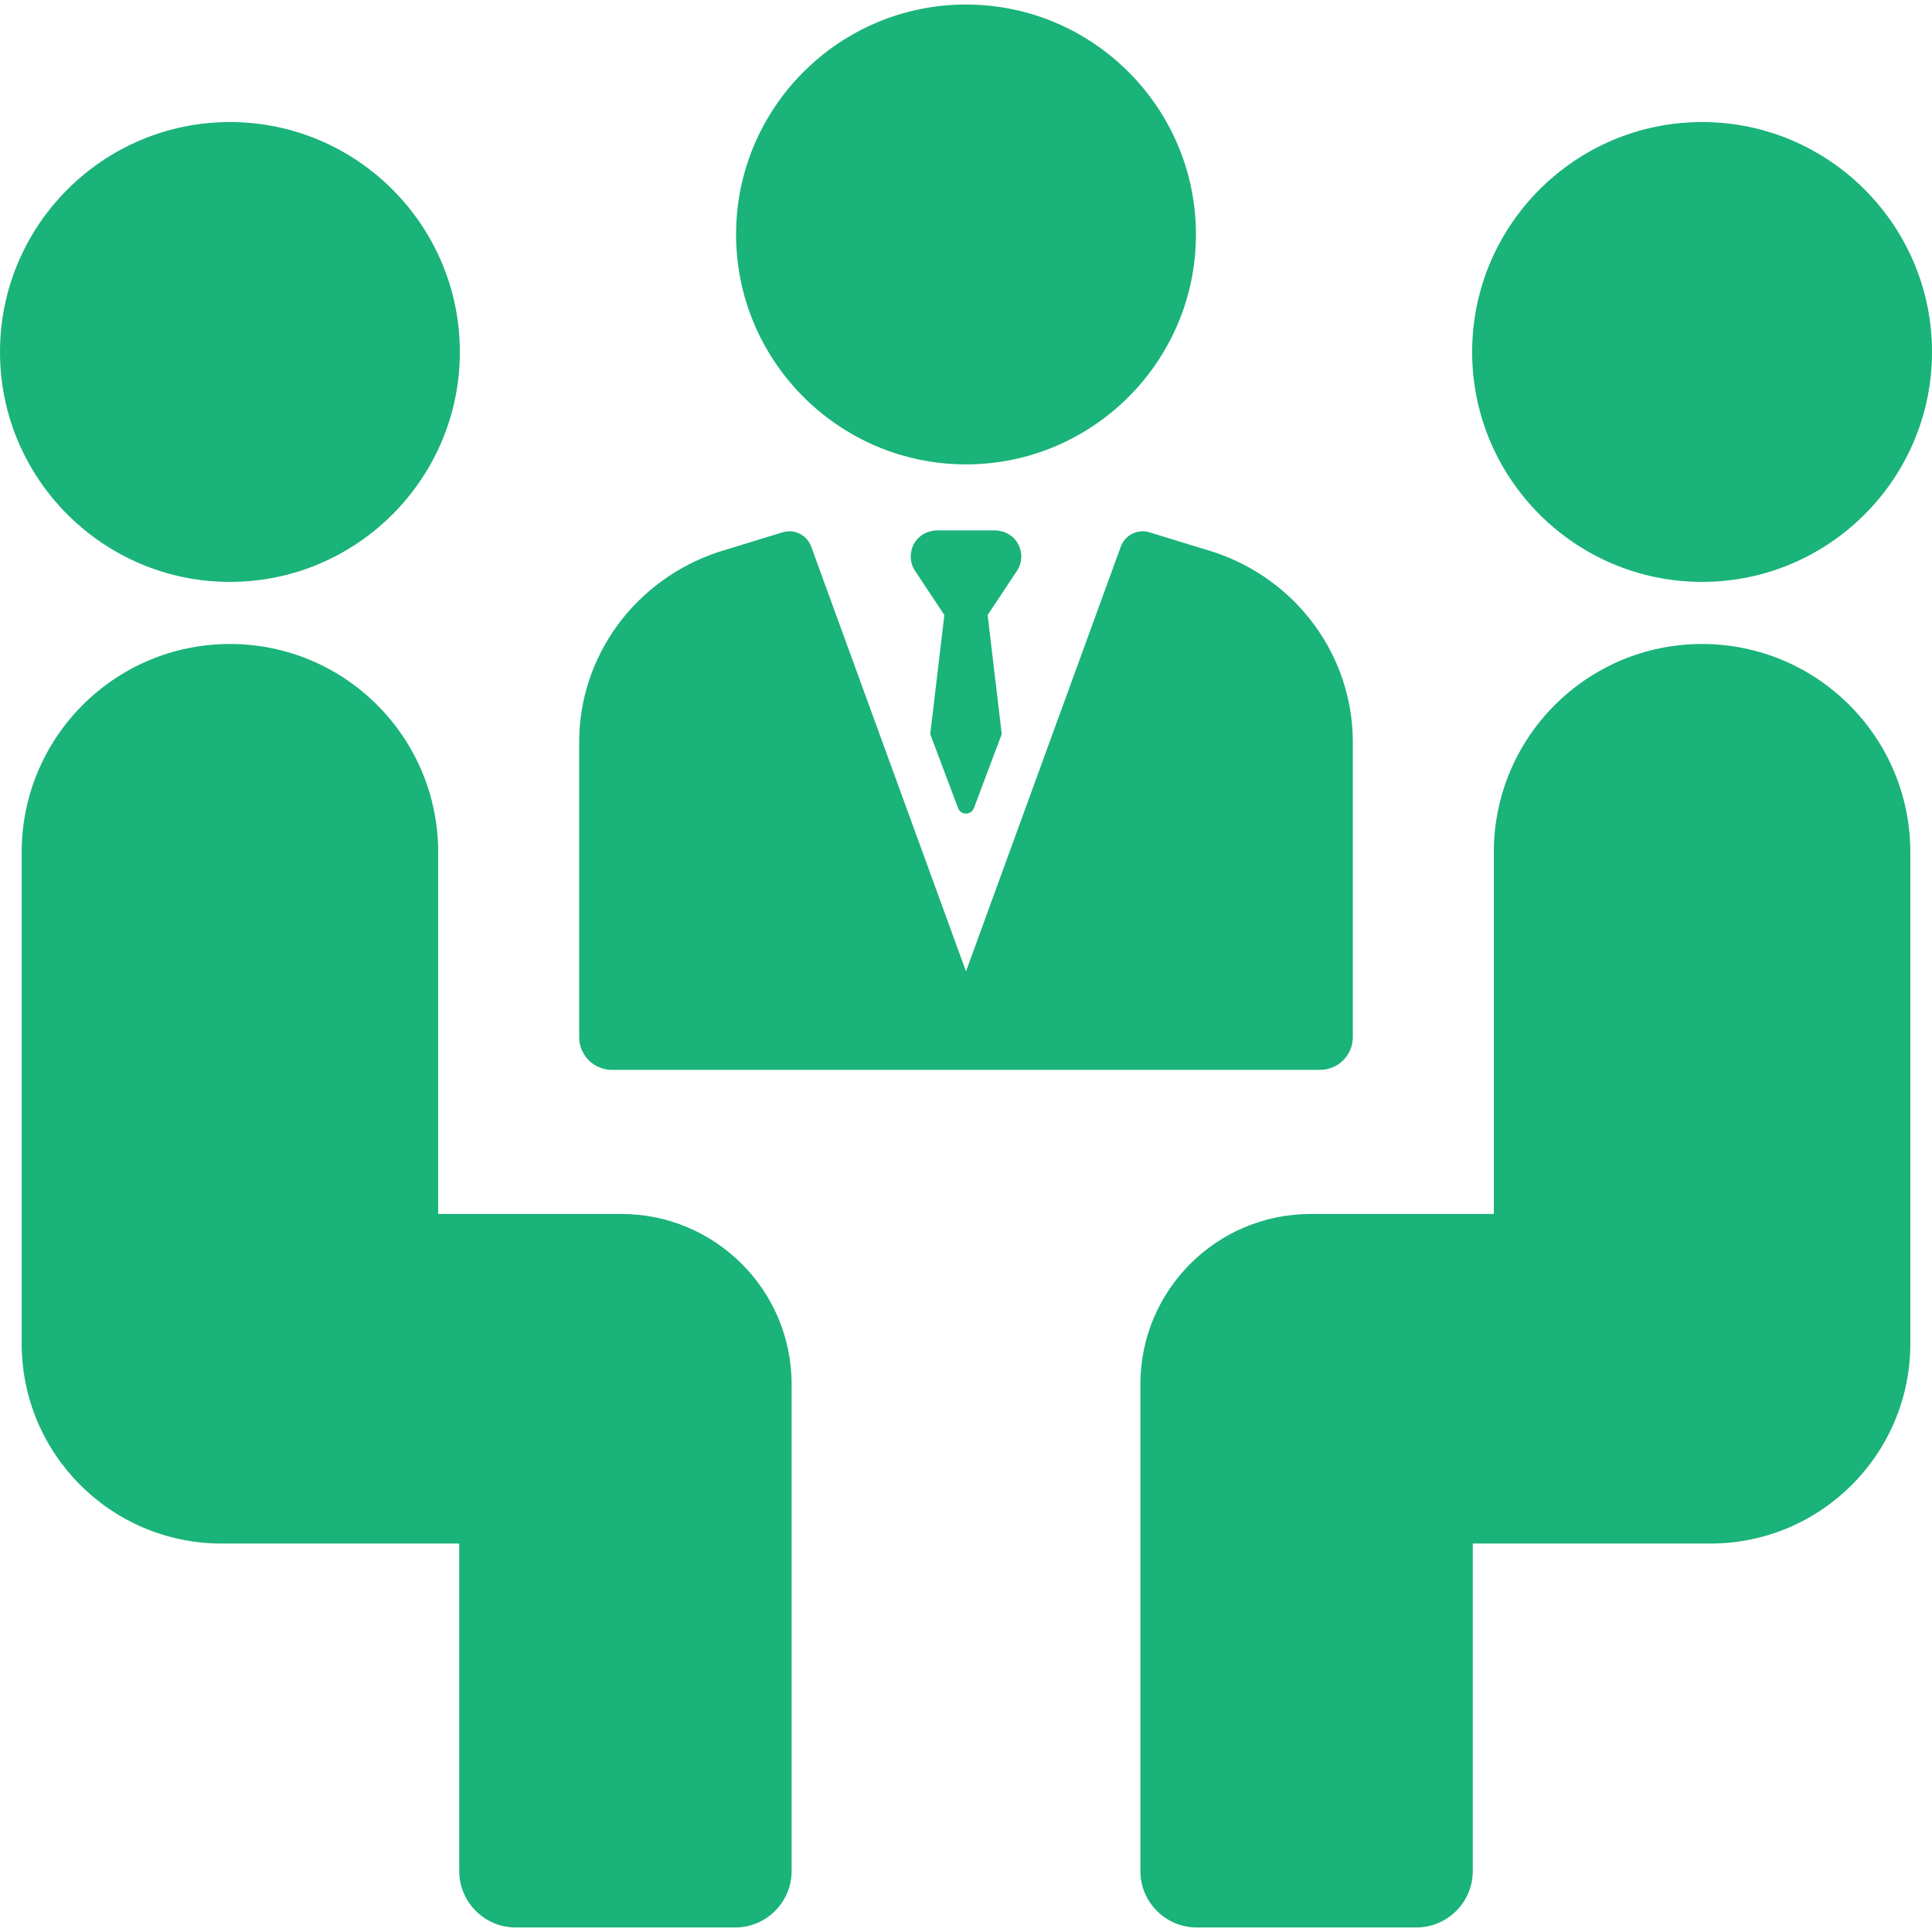<?xml version="1.0" encoding="utf-8"?>
<!-- Generator: Adobe Illustrator 16.0.0, SVG Export Plug-In . SVG Version: 6.00 Build 0)  -->
<!DOCTYPE svg PUBLIC "-//W3C//DTD SVG 1.1//EN" "http://www.w3.org/Graphics/SVG/1.1/DTD/svg11.dtd">
<svg version="1.1" id="Layer_1" xmlns="http://www.w3.org/2000/svg" xmlns:xlink="http://www.w3.org/1999/xlink" x="0px" y="0px"
	 width="512px" height="512px" viewBox="0 0 512 512" enable-background="new 0 0 512 512" xml:space="preserve">
<g>
	<path fill="#1AB379" d="M256,123.066c33.6,0,60.934-27.336,60.934-60.934C316.934,28.536,289.6,1.2,256,1.2
		c-33.599,0-60.933,27.336-60.933,60.933C195.067,95.73,222.401,123.066,256,123.066z"/>
	<path fill="#1AB379" d="M268.813,142.775c-1.355-1.476-3.336-2.218-5.34-2.218h-14.946c-2.003,0-3.984,0.743-5.339,2.218
		c-2.098,2.286-2.401,5.587-0.914,8.168l7.988,12.045l-3.741,31.551l7.365,19.592c0.719,1.971,3.504,1.971,4.223,0l7.365-19.592
		l-3.74-31.551l7.988-12.045C271.215,148.363,270.91,145.06,268.813,142.775L268.813,142.775z"/>
	<path fill="#1AB379" d="M162.166,283.529H349.83c4.786,0,8.681-3.895,8.681-8.68v-78.185c0-22.78-14.768-43.008-36.747-50.333
		l-17.136-5.26c-3.136-0.969-6.477,0.696-7.603,3.782L256,257.419l-41.025-112.566c-0.91-2.493-3.264-4.057-5.786-4.057
		c-0.6,0-1.21,0.088-1.81,0.274l-17.004,5.216c-22.12,7.372-36.887,27.598-36.887,50.378v78.185
		C153.488,279.635,157.382,283.529,162.166,283.529L162.166,283.529z"/>
	<path fill="#1AB379" d="M60.932,154.21c33.599,0,60.933-27.334,60.933-60.932c0-33.599-27.336-60.933-60.933-60.933
		S0,59.682,0,93.279C0,126.878,27.334,154.21,60.932,154.21z"/>
	<path fill="#1AB379" d="M164.652,321.713h-48.531v-95.857c0-30.48-24.709-55.189-55.188-55.189S5.746,195.375,5.746,225.854
		v130.215c0,29.263,23.723,52.986,52.986,52.986h62.969v86.769c0,8.271,6.705,14.976,14.976,14.976h58.139
		c8.271,0,14.976-6.704,14.976-14.976V366.853C209.791,341.923,189.582,321.713,164.652,321.713L164.652,321.713z"/>
	<path fill="#1AB379" d="M451.068,154.21c33.599,0,60.932-27.334,60.932-60.932c0-33.599-27.334-60.933-60.932-60.933
		c-33.597,0-60.933,27.336-60.933,60.933C390.134,126.878,417.47,154.21,451.068,154.21z"/>
	<path fill="#1AB379" d="M451.066,170.667c-30.48,0-55.188,24.709-55.188,55.188v95.858H347.35c-24.93,0-45.139,20.21-45.139,45.139
		v128.973c0,8.271,6.704,14.976,14.976,14.976h58.139c8.271,0,14.976-6.705,14.976-14.976v-86.77h62.969
		c29.264,0,52.986-23.723,52.986-52.986V225.853C506.256,195.375,481.547,170.667,451.066,170.667L451.066,170.667z"/>
</g>
</svg>
